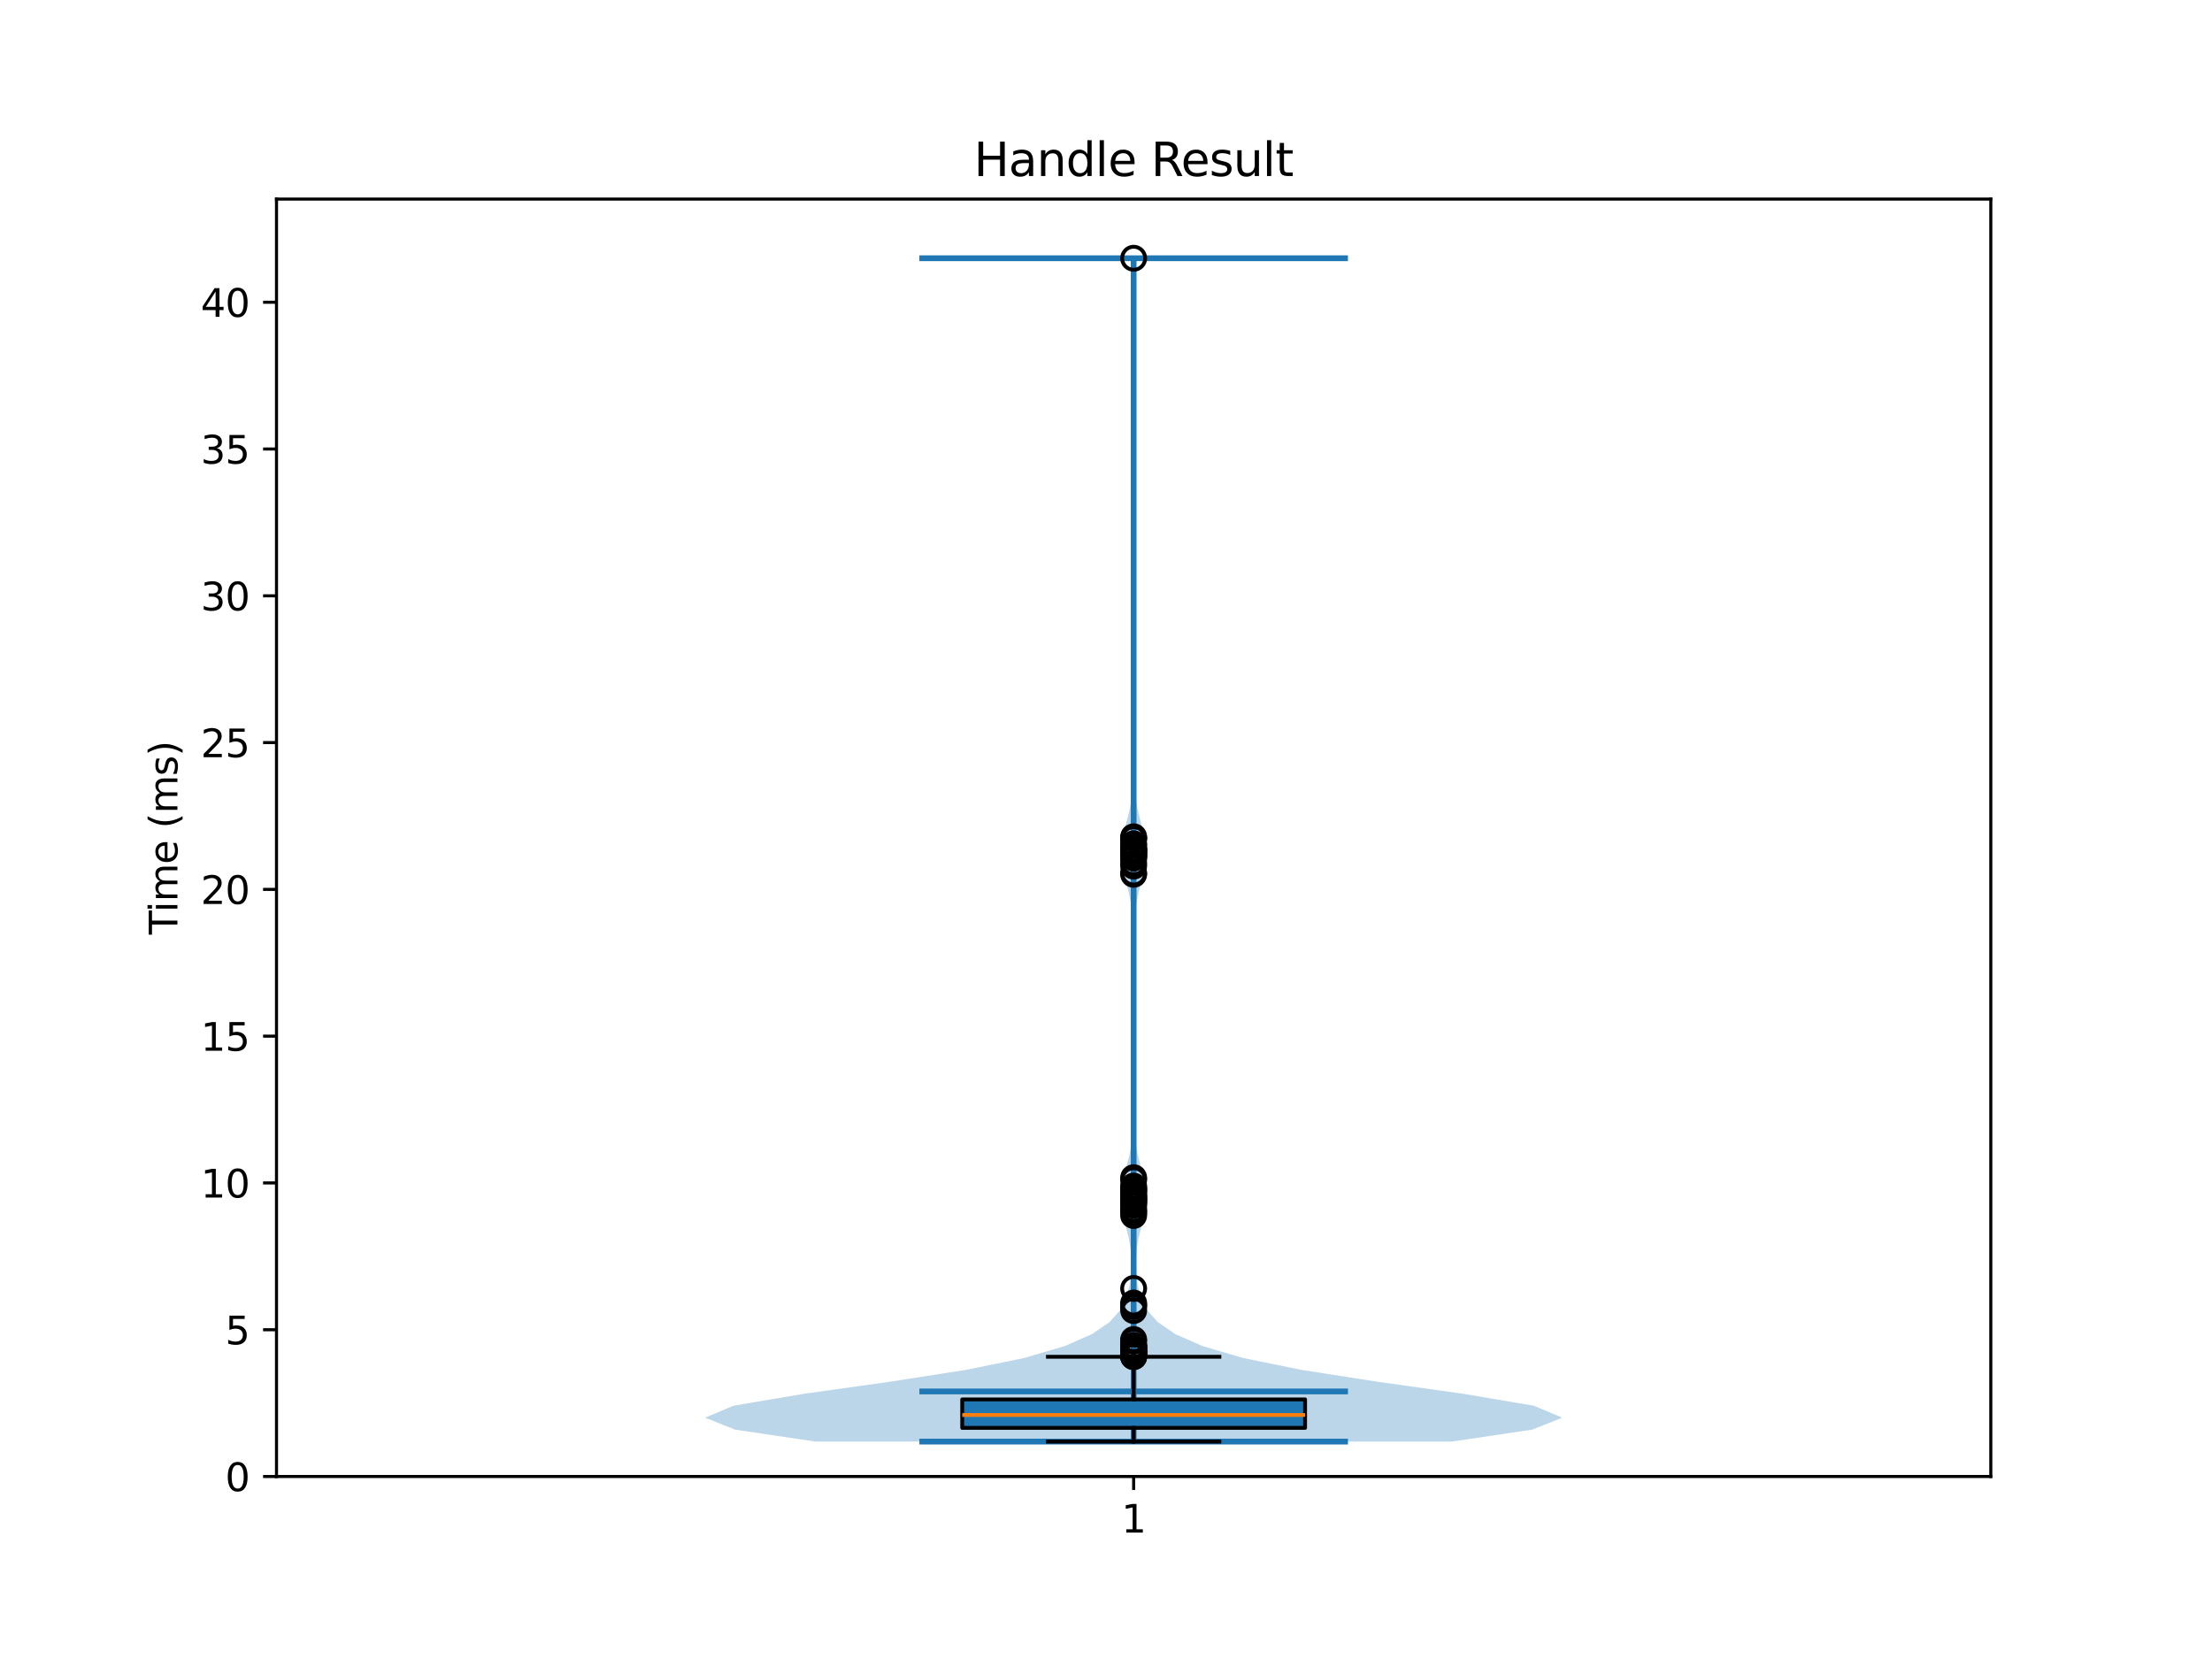 <?xml version="1.0" encoding="utf-8" standalone="no"?>
<!DOCTYPE svg PUBLIC "-//W3C//DTD SVG 1.1//EN"
  "http://www.w3.org/Graphics/SVG/1.1/DTD/svg11.dtd">
<svg xmlns:xlink="http://www.w3.org/1999/xlink" width="576pt" height="432pt" viewBox="0 0 576 432" xmlns="http://www.w3.org/2000/svg" version="1.1">
 <defs>
  <style type="text/css">*{stroke-linejoin: round; stroke-linecap: butt}</style>
 </defs>
 <g id="figure_1">
  <g id="patch_1">
   <path d="M 0 432 
L 576 432 
L 576 0 
L 0 0 
z
" style="fill: #ffffff"/>
  </g>
  <g id="axes_1">
   <g id="patch_2">
    <path d="M 72 384.48 
L 518.4 384.48 
L 518.4 51.84 
L 72 51.84 
z
" style="fill: #ffffff"/>
   </g>
   <g id="FillBetweenPolyCollection_1">
    <path d="M 378.065 375.384 
L 212.335 375.384 
L 191.412 372.272 
L 183.6 369.159 
L 190.996 366.047 
L 209.395 362.934 
L 231.564 359.822 
L 251.552 356.709 
L 266.771 353.597 
L 277.345 350.484 
L 284.397 347.372 
L 288.939 344.259 
L 291.691 341.147 
L 293.237 338.034 
L 294.066 334.922 
L 294.489 331.809 
L 294.618 328.697 
L 294.439 325.584 
L 293.931 322.472 
L 293.171 319.359 
L 292.392 316.247 
L 291.915 313.134 
L 291.966 310.022 
L 292.521 306.909 
L 293.334 303.797 
L 294.108 300.684 
L 294.663 297.572 
L 294.978 294.459 
L 295.123 291.347 
L 295.178 288.234 
L 295.195 285.122 
L 295.199 282.009 
L 295.2 278.897 
L 295.2 275.784 
L 295.2 272.672 
L 295.2 269.559 
L 295.2 266.447 
L 295.2 263.334 
L 295.2 260.222 
L 295.2 257.109 
L 295.2 253.997 
L 295.198 250.884 
L 295.19 247.772 
L 295.164 244.659 
L 295.085 241.547 
L 294.891 238.434 
L 294.501 235.322 
L 293.867 232.209 
L 293.055 229.097 
L 292.291 225.984 
L 291.881 222.872 
L 292.017 219.759 
L 292.64 216.647 
L 293.476 213.534 
L 294.23 210.422 
L 294.744 207.309 
L 295.021 204.197 
L 295.142 201.084 
L 295.184 197.972 
L 295.196 194.859 
L 295.199 191.747 
L 295.2 188.634 
L 295.2 185.522 
L 295.2 182.409 
L 295.2 179.297 
L 295.2 176.184 
L 295.2 173.072 
L 295.2 169.959 
L 295.2 166.847 
L 295.2 163.734 
L 295.2 160.622 
L 295.2 157.509 
L 295.2 154.397 
L 295.2 151.284 
L 295.2 148.172 
L 295.2 145.059 
L 295.2 141.947 
L 295.2 138.834 
L 295.2 135.722 
L 295.2 132.609 
L 295.2 129.497 
L 295.2 126.384 
L 295.2 123.272 
L 295.2 120.159 
L 295.2 117.047 
L 295.2 113.934 
L 295.2 110.822 
L 295.2 107.709 
L 295.2 104.597 
L 295.2 101.484 
L 295.2 98.372 
L 295.2 95.259 
L 295.2 92.147 
L 295.199 89.034 
L 295.195 85.922 
L 295.185 82.809 
L 295.164 79.697 
L 295.127 76.584 
L 295.08 73.472 
L 295.038 70.359 
L 295.021 67.247 
L 295.379 67.247 
L 295.379 67.247 
L 295.362 70.359 
L 295.32 73.472 
L 295.273 76.584 
L 295.236 79.697 
L 295.215 82.809 
L 295.205 85.922 
L 295.201 89.034 
L 295.2 92.147 
L 295.2 95.259 
L 295.2 98.372 
L 295.2 101.484 
L 295.2 104.597 
L 295.2 107.709 
L 295.2 110.822 
L 295.2 113.934 
L 295.2 117.047 
L 295.2 120.159 
L 295.2 123.272 
L 295.2 126.384 
L 295.2 129.497 
L 295.2 132.609 
L 295.2 135.722 
L 295.2 138.834 
L 295.2 141.947 
L 295.2 145.059 
L 295.2 148.172 
L 295.2 151.284 
L 295.2 154.397 
L 295.2 157.509 
L 295.2 160.622 
L 295.2 163.734 
L 295.2 166.847 
L 295.2 169.959 
L 295.2 173.072 
L 295.2 176.184 
L 295.2 179.297 
L 295.2 182.409 
L 295.2 185.522 
L 295.2 188.634 
L 295.201 191.747 
L 295.204 194.859 
L 295.216 197.972 
L 295.258 201.084 
L 295.379 204.197 
L 295.656 207.309 
L 296.17 210.422 
L 296.924 213.534 
L 297.76 216.647 
L 298.383 219.759 
L 298.519 222.872 
L 298.109 225.984 
L 297.345 229.097 
L 296.533 232.209 
L 295.899 235.322 
L 295.509 238.434 
L 295.315 241.547 
L 295.236 244.659 
L 295.21 247.772 
L 295.202 250.884 
L 295.2 253.997 
L 295.2 257.109 
L 295.2 260.222 
L 295.2 263.334 
L 295.2 266.447 
L 295.2 269.559 
L 295.2 272.672 
L 295.2 275.784 
L 295.2 278.897 
L 295.201 282.009 
L 295.205 285.122 
L 295.222 288.234 
L 295.277 291.347 
L 295.422 294.459 
L 295.737 297.572 
L 296.292 300.684 
L 297.066 303.797 
L 297.879 306.909 
L 298.434 310.022 
L 298.485 313.134 
L 298.008 316.247 
L 297.229 319.359 
L 296.469 322.472 
L 295.961 325.584 
L 295.782 328.697 
L 295.911 331.809 
L 296.334 334.922 
L 297.163 338.034 
L 298.709 341.147 
L 301.461 344.259 
L 306.003 347.372 
L 313.055 350.484 
L 323.629 353.597 
L 338.848 356.709 
L 358.836 359.822 
L 381.005 362.934 
L 399.404 366.047 
L 406.8 369.159 
L 398.988 372.272 
L 378.065 375.384 
z
" clip-path="url(#pece1a07d05)" style="fill: #1f77b4; fill-opacity: 0.3"/>
   </g>
   <g id="matplotlib.axis_1">
    <g id="xtick_1">
     <g id="line2d_1">
      <defs>
       <path id="mb41ef00dca" d="M 0 0 
L 0 3.5 
" style="stroke: #000000; stroke-width: 0.8"/>
      </defs>
      <g>
       <use xlink:href="#mb41ef00dca" x="295.2" y="384.48" style="stroke: #000000; stroke-width: 0.8"/>
      </g>
     </g>
     <g id="text_1">
      <!-- 1 -->
      <g transform="translate(292.019 399.078) scale(0.1 -0.1)">
       <defs>
        <path id="DejaVuSans-31" d="M 794 531 
L 1825 531 
L 1825 4091 
L 703 3866 
L 703 4441 
L 1819 4666 
L 2450 4666 
L 2450 531 
L 3481 531 
L 3481 0 
L 794 0 
L 794 531 
z
" transform="scale(0.016)"/>
       </defs>
       <use xlink:href="#DejaVuSans-31"/>
      </g>
     </g>
    </g>
   </g>
   <g id="matplotlib.axis_2">
    <g id="ytick_1">
     <g id="line2d_2">
      <defs>
       <path id="m961e667cc9" d="M 0 0 
L -3.5 0 
" style="stroke: #000000; stroke-width: 0.8"/>
      </defs>
      <g>
       <use xlink:href="#m961e667cc9" x="72" y="384.48" style="stroke: #000000; stroke-width: 0.8"/>
      </g>
     </g>
     <g id="text_2">
      <!-- 0 -->
      <g transform="translate(58.638 388.279) scale(0.1 -0.1)">
       <defs>
        <path id="DejaVuSans-30" d="M 2034 4250 
Q 1547 4250 1301 3770 
Q 1056 3291 1056 2328 
Q 1056 1369 1301 889 
Q 1547 409 2034 409 
Q 2525 409 2770 889 
Q 3016 1369 3016 2328 
Q 3016 3291 2770 3770 
Q 2525 4250 2034 4250 
z
M 2034 4750 
Q 2819 4750 3233 4129 
Q 3647 3509 3647 2328 
Q 3647 1150 3233 529 
Q 2819 -91 2034 -91 
Q 1250 -91 836 529 
Q 422 1150 422 2328 
Q 422 3509 836 4129 
Q 1250 4750 2034 4750 
z
" transform="scale(0.016)"/>
       </defs>
       <use xlink:href="#DejaVuSans-30"/>
      </g>
     </g>
    </g>
    <g id="ytick_2">
     <g id="line2d_3">
      <g>
       <use xlink:href="#m961e667cc9" x="72" y="346.258" style="stroke: #000000; stroke-width: 0.8"/>
      </g>
     </g>
     <g id="text_3">
      <!-- 5 -->
      <g transform="translate(58.638 350.057) scale(0.1 -0.1)">
       <defs>
        <path id="DejaVuSans-35" d="M 691 4666 
L 3169 4666 
L 3169 4134 
L 1269 4134 
L 1269 2991 
Q 1406 3038 1543 3061 
Q 1681 3084 1819 3084 
Q 2600 3084 3056 2656 
Q 3513 2228 3513 1497 
Q 3513 744 3044 326 
Q 2575 -91 1722 -91 
Q 1428 -91 1123 -41 
Q 819 9 494 109 
L 494 744 
Q 775 591 1075 516 
Q 1375 441 1709 441 
Q 2250 441 2565 725 
Q 2881 1009 2881 1497 
Q 2881 1984 2565 2268 
Q 2250 2553 1709 2553 
Q 1456 2553 1204 2497 
Q 953 2441 691 2322 
L 691 4666 
z
" transform="scale(0.016)"/>
       </defs>
       <use xlink:href="#DejaVuSans-35"/>
      </g>
     </g>
    </g>
    <g id="ytick_3">
     <g id="line2d_4">
      <g>
       <use xlink:href="#m961e667cc9" x="72" y="308.036" style="stroke: #000000; stroke-width: 0.8"/>
      </g>
     </g>
     <g id="text_4">
      <!-- 10 -->
      <g transform="translate(52.275 311.835) scale(0.1 -0.1)">
       <use xlink:href="#DejaVuSans-31"/>
       <use xlink:href="#DejaVuSans-30" transform="translate(63.623 0)"/>
      </g>
     </g>
    </g>
    <g id="ytick_4">
     <g id="line2d_5">
      <g>
       <use xlink:href="#m961e667cc9" x="72" y="269.814" style="stroke: #000000; stroke-width: 0.8"/>
      </g>
     </g>
     <g id="text_5">
      <!-- 15 -->
      <g transform="translate(52.275 273.613) scale(0.1 -0.1)">
       <use xlink:href="#DejaVuSans-31"/>
       <use xlink:href="#DejaVuSans-35" transform="translate(63.623 0)"/>
      </g>
     </g>
    </g>
    <g id="ytick_5">
     <g id="line2d_6">
      <g>
       <use xlink:href="#m961e667cc9" x="72" y="231.592" style="stroke: #000000; stroke-width: 0.8"/>
      </g>
     </g>
     <g id="text_6">
      <!-- 20 -->
      <g transform="translate(52.275 235.391) scale(0.1 -0.1)">
       <defs>
        <path id="DejaVuSans-32" d="M 1228 531 
L 3431 531 
L 3431 0 
L 469 0 
L 469 531 
Q 828 903 1448 1529 
Q 2069 2156 2228 2338 
Q 2531 2678 2651 2914 
Q 2772 3150 2772 3378 
Q 2772 3750 2511 3984 
Q 2250 4219 1831 4219 
Q 1534 4219 1204 4116 
Q 875 4013 500 3803 
L 500 4441 
Q 881 4594 1212 4672 
Q 1544 4750 1819 4750 
Q 2544 4750 2975 4387 
Q 3406 4025 3406 3419 
Q 3406 3131 3298 2873 
Q 3191 2616 2906 2266 
Q 2828 2175 2409 1742 
Q 1991 1309 1228 531 
z
" transform="scale(0.016)"/>
       </defs>
       <use xlink:href="#DejaVuSans-32"/>
       <use xlink:href="#DejaVuSans-30" transform="translate(63.623 0)"/>
      </g>
     </g>
    </g>
    <g id="ytick_6">
     <g id="line2d_7">
      <g>
       <use xlink:href="#m961e667cc9" x="72" y="193.37" style="stroke: #000000; stroke-width: 0.8"/>
      </g>
     </g>
     <g id="text_7">
      <!-- 25 -->
      <g transform="translate(52.275 197.169) scale(0.1 -0.1)">
       <use xlink:href="#DejaVuSans-32"/>
       <use xlink:href="#DejaVuSans-35" transform="translate(63.623 0)"/>
      </g>
     </g>
    </g>
    <g id="ytick_7">
     <g id="line2d_8">
      <g>
       <use xlink:href="#m961e667cc9" x="72" y="155.147" style="stroke: #000000; stroke-width: 0.8"/>
      </g>
     </g>
     <g id="text_8">
      <!-- 30 -->
      <g transform="translate(52.275 158.947) scale(0.1 -0.1)">
       <defs>
        <path id="DejaVuSans-33" d="M 2597 2516 
Q 3050 2419 3304 2112 
Q 3559 1806 3559 1356 
Q 3559 666 3084 287 
Q 2609 -91 1734 -91 
Q 1441 -91 1130 -33 
Q 819 25 488 141 
L 488 750 
Q 750 597 1062 519 
Q 1375 441 1716 441 
Q 2309 441 2620 675 
Q 2931 909 2931 1356 
Q 2931 1769 2642 2001 
Q 2353 2234 1838 2234 
L 1294 2234 
L 1294 2753 
L 1863 2753 
Q 2328 2753 2575 2939 
Q 2822 3125 2822 3475 
Q 2822 3834 2567 4026 
Q 2313 4219 1838 4219 
Q 1578 4219 1281 4162 
Q 984 4106 628 3988 
L 628 4550 
Q 988 4650 1302 4700 
Q 1616 4750 1894 4750 
Q 2613 4750 3031 4423 
Q 3450 4097 3450 3541 
Q 3450 3153 3228 2886 
Q 3006 2619 2597 2516 
z
" transform="scale(0.016)"/>
       </defs>
       <use xlink:href="#DejaVuSans-33"/>
       <use xlink:href="#DejaVuSans-30" transform="translate(63.623 0)"/>
      </g>
     </g>
    </g>
    <g id="ytick_8">
     <g id="line2d_9">
      <g>
       <use xlink:href="#m961e667cc9" x="72" y="116.925" style="stroke: #000000; stroke-width: 0.8"/>
      </g>
     </g>
     <g id="text_9">
      <!-- 35 -->
      <g transform="translate(52.275 120.725) scale(0.1 -0.1)">
       <use xlink:href="#DejaVuSans-33"/>
       <use xlink:href="#DejaVuSans-35" transform="translate(63.623 0)"/>
      </g>
     </g>
    </g>
    <g id="ytick_9">
     <g id="line2d_10">
      <g>
       <use xlink:href="#m961e667cc9" x="72" y="78.703" style="stroke: #000000; stroke-width: 0.8"/>
      </g>
     </g>
     <g id="text_10">
      <!-- 40 -->
      <g transform="translate(52.275 82.502) scale(0.1 -0.1)">
       <defs>
        <path id="DejaVuSans-34" d="M 2419 4116 
L 825 1625 
L 2419 1625 
L 2419 4116 
z
M 2253 4666 
L 3047 4666 
L 3047 1625 
L 3713 1625 
L 3713 1100 
L 3047 1100 
L 3047 0 
L 2419 0 
L 2419 1100 
L 313 1100 
L 313 1709 
L 2253 4666 
z
" transform="scale(0.016)"/>
       </defs>
       <use xlink:href="#DejaVuSans-34"/>
       <use xlink:href="#DejaVuSans-30" transform="translate(63.623 0)"/>
      </g>
     </g>
    </g>
    <g id="text_11">
     <!-- Time (ms) -->
     <g transform="translate(46.195 243.359) rotate(-90) scale(0.1 -0.1)">
      <defs>
       <path id="DejaVuSans-54" d="M -19 4666 
L 3928 4666 
L 3928 4134 
L 2272 4134 
L 2272 0 
L 1638 0 
L 1638 4134 
L -19 4134 
L -19 4666 
z
" transform="scale(0.016)"/>
       <path id="DejaVuSans-69" d="M 603 3500 
L 1178 3500 
L 1178 0 
L 603 0 
L 603 3500 
z
M 603 4863 
L 1178 4863 
L 1178 4134 
L 603 4134 
L 603 4863 
z
" transform="scale(0.016)"/>
       <path id="DejaVuSans-6d" d="M 3328 2828 
Q 3544 3216 3844 3400 
Q 4144 3584 4550 3584 
Q 5097 3584 5394 3201 
Q 5691 2819 5691 2113 
L 5691 0 
L 5113 0 
L 5113 2094 
Q 5113 2597 4934 2840 
Q 4756 3084 4391 3084 
Q 3944 3084 3684 2787 
Q 3425 2491 3425 1978 
L 3425 0 
L 2847 0 
L 2847 2094 
Q 2847 2600 2669 2842 
Q 2491 3084 2119 3084 
Q 1678 3084 1418 2786 
Q 1159 2488 1159 1978 
L 1159 0 
L 581 0 
L 581 3500 
L 1159 3500 
L 1159 2956 
Q 1356 3278 1631 3431 
Q 1906 3584 2284 3584 
Q 2666 3584 2933 3390 
Q 3200 3197 3328 2828 
z
" transform="scale(0.016)"/>
       <path id="DejaVuSans-65" d="M 3597 1894 
L 3597 1613 
L 953 1613 
Q 991 1019 1311 708 
Q 1631 397 2203 397 
Q 2534 397 2845 478 
Q 3156 559 3463 722 
L 3463 178 
Q 3153 47 2828 -22 
Q 2503 -91 2169 -91 
Q 1331 -91 842 396 
Q 353 884 353 1716 
Q 353 2575 817 3079 
Q 1281 3584 2069 3584 
Q 2775 3584 3186 3129 
Q 3597 2675 3597 1894 
z
M 3022 2063 
Q 3016 2534 2758 2815 
Q 2500 3097 2075 3097 
Q 1594 3097 1305 2825 
Q 1016 2553 972 2059 
L 3022 2063 
z
" transform="scale(0.016)"/>
       <path id="DejaVuSans-20" transform="scale(0.016)"/>
       <path id="DejaVuSans-28" d="M 1984 4856 
Q 1566 4138 1362 3434 
Q 1159 2731 1159 2009 
Q 1159 1288 1364 580 
Q 1569 -128 1984 -844 
L 1484 -844 
Q 1016 -109 783 600 
Q 550 1309 550 2009 
Q 550 2706 781 3412 
Q 1013 4119 1484 4856 
L 1984 4856 
z
" transform="scale(0.016)"/>
       <path id="DejaVuSans-73" d="M 2834 3397 
L 2834 2853 
Q 2591 2978 2328 3040 
Q 2066 3103 1784 3103 
Q 1356 3103 1142 2972 
Q 928 2841 928 2578 
Q 928 2378 1081 2264 
Q 1234 2150 1697 2047 
L 1894 2003 
Q 2506 1872 2764 1633 
Q 3022 1394 3022 966 
Q 3022 478 2636 193 
Q 2250 -91 1575 -91 
Q 1294 -91 989 -36 
Q 684 19 347 128 
L 347 722 
Q 666 556 975 473 
Q 1284 391 1588 391 
Q 1994 391 2212 530 
Q 2431 669 2431 922 
Q 2431 1156 2273 1281 
Q 2116 1406 1581 1522 
L 1381 1569 
Q 847 1681 609 1914 
Q 372 2147 372 2553 
Q 372 3047 722 3315 
Q 1072 3584 1716 3584 
Q 2034 3584 2315 3537 
Q 2597 3491 2834 3397 
z
" transform="scale(0.016)"/>
       <path id="DejaVuSans-29" d="M 513 4856 
L 1013 4856 
Q 1481 4119 1714 3412 
Q 1947 2706 1947 2009 
Q 1947 1309 1714 600 
Q 1481 -109 1013 -844 
L 513 -844 
Q 928 -128 1133 580 
Q 1338 1288 1338 2009 
Q 1338 2731 1133 3434 
Q 928 4138 513 4856 
z
" transform="scale(0.016)"/>
      </defs>
      <use xlink:href="#DejaVuSans-54"/>
      <use xlink:href="#DejaVuSans-69" transform="translate(57.959 0)"/>
      <use xlink:href="#DejaVuSans-6d" transform="translate(85.742 0)"/>
      <use xlink:href="#DejaVuSans-65" transform="translate(183.154 0)"/>
      <use xlink:href="#DejaVuSans-20" transform="translate(244.678 0)"/>
      <use xlink:href="#DejaVuSans-28" transform="translate(276.465 0)"/>
      <use xlink:href="#DejaVuSans-6d" transform="translate(315.479 0)"/>
      <use xlink:href="#DejaVuSans-73" transform="translate(412.891 0)"/>
      <use xlink:href="#DejaVuSans-29" transform="translate(464.99 0)"/>
     </g>
    </g>
   </g>
   <g id="LineCollection_1">
    <path d="M 239.4 362.328 
L 351 362.328 
" clip-path="url(#pece1a07d05)" style="fill: none; stroke: #1f77b4; stroke-width: 1.5"/>
   </g>
   <g id="LineCollection_2">
    <path d="M 239.4 67.247 
L 351 67.247 
" clip-path="url(#pece1a07d05)" style="fill: none; stroke: #1f77b4; stroke-width: 1.5"/>
   </g>
   <g id="LineCollection_3">
    <path d="M 239.4 375.384 
L 351 375.384 
" clip-path="url(#pece1a07d05)" style="fill: none; stroke: #1f77b4; stroke-width: 1.5"/>
   </g>
   <g id="LineCollection_4">
    <path d="M 295.2 375.384 
L 295.2 67.247 
" clip-path="url(#pece1a07d05)" style="fill: none; stroke: #1f77b4; stroke-width: 1.5"/>
   </g>
   <g id="patch_3">
    <path d="M 250.56 371.812 
L 339.84 371.812 
L 339.84 364.404 
L 250.56 364.404 
L 250.56 371.812 
z
" clip-path="url(#pece1a07d05)" style="fill: #1f77b4; stroke: #000000; stroke-linejoin: miter"/>
   </g>
   <g id="line2d_11">
    <path d="M 295.2 371.812 
L 295.2 375.384 
" clip-path="url(#pece1a07d05)" style="fill: none; stroke: #000000; stroke-linecap: square"/>
   </g>
   <g id="line2d_12">
    <path d="M 295.2 364.404 
L 295.2 353.305 
" clip-path="url(#pece1a07d05)" style="fill: none; stroke: #000000; stroke-linecap: square"/>
   </g>
   <g id="line2d_13">
    <path d="M 272.88 375.384 
L 317.52 375.384 
" clip-path="url(#pece1a07d05)" style="fill: none; stroke: #000000; stroke-linecap: square"/>
   </g>
   <g id="line2d_14">
    <path d="M 272.88 353.305 
L 317.52 353.305 
" clip-path="url(#pece1a07d05)" style="fill: none; stroke: #000000; stroke-linecap: square"/>
   </g>
   <g id="line2d_15">
    <defs>
     <path id="mb2616d1f8b" d="M 0 3 
C 0.796 3 1.559 2.684 2.121 2.121 
C 2.684 1.559 3 0.796 3 0 
C 3 -0.796 2.684 -1.559 2.121 -2.121 
C 1.559 -2.684 0.796 -3 0 -3 
C -0.796 -3 -1.559 -2.684 -2.121 -2.121 
C -2.684 -1.559 -3 -0.796 -3 0 
C -3 0.796 -2.684 1.559 -2.121 2.121 
C -1.559 2.684 -0.796 3 0 3 
z
" style="stroke: #000000"/>
    </defs>
    <g clip-path="url(#pece1a07d05)">
     <use xlink:href="#mb2616d1f8b" x="295.2" y="221.14" style="fill-opacity: 0; stroke: #000000"/>
     <use xlink:href="#mb2616d1f8b" x="295.2" y="309.969" style="fill-opacity: 0; stroke: #000000"/>
     <use xlink:href="#mb2616d1f8b" x="295.2" y="352.488" style="fill-opacity: 0; stroke: #000000"/>
     <use xlink:href="#mb2616d1f8b" x="295.2" y="221.231" style="fill-opacity: 0; stroke: #000000"/>
     <use xlink:href="#mb2616d1f8b" x="295.2" y="315.404" style="fill-opacity: 0; stroke: #000000"/>
     <use xlink:href="#mb2616d1f8b" x="295.2" y="348.807" style="fill-opacity: 0; stroke: #000000"/>
     <use xlink:href="#mb2616d1f8b" x="295.2" y="350.405" style="fill-opacity: 0; stroke: #000000"/>
     <use xlink:href="#mb2616d1f8b" x="295.2" y="221.531" style="fill-opacity: 0; stroke: #000000"/>
     <use xlink:href="#mb2616d1f8b" x="295.2" y="306.673" style="fill-opacity: 0; stroke: #000000"/>
     <use xlink:href="#mb2616d1f8b" x="295.2" y="352.55" style="fill-opacity: 0; stroke: #000000"/>
     <use xlink:href="#mb2616d1f8b" x="295.2" y="350.778" style="fill-opacity: 0; stroke: #000000"/>
     <use xlink:href="#mb2616d1f8b" x="295.2" y="339.844" style="fill-opacity: 0; stroke: #000000"/>
     <use xlink:href="#mb2616d1f8b" x="295.2" y="221.576" style="fill-opacity: 0; stroke: #000000"/>
     <use xlink:href="#mb2616d1f8b" x="295.2" y="312.12" style="fill-opacity: 0; stroke: #000000"/>
     <use xlink:href="#mb2616d1f8b" x="295.2" y="350.847" style="fill-opacity: 0; stroke: #000000"/>
     <use xlink:href="#mb2616d1f8b" x="295.2" y="353.193" style="fill-opacity: 0; stroke: #000000"/>
     <use xlink:href="#mb2616d1f8b" x="295.2" y="219.717" style="fill-opacity: 0; stroke: #000000"/>
     <use xlink:href="#mb2616d1f8b" x="295.2" y="308.866" style="fill-opacity: 0; stroke: #000000"/>
     <use xlink:href="#mb2616d1f8b" x="295.2" y="352.06" style="fill-opacity: 0; stroke: #000000"/>
     <use xlink:href="#mb2616d1f8b" x="295.2" y="352.158" style="fill-opacity: 0; stroke: #000000"/>
     <use xlink:href="#mb2616d1f8b" x="295.2" y="335.513" style="fill-opacity: 0; stroke: #000000"/>
     <use xlink:href="#mb2616d1f8b" x="295.2" y="218.376" style="fill-opacity: 0; stroke: #000000"/>
     <use xlink:href="#mb2616d1f8b" x="295.2" y="309.883" style="fill-opacity: 0; stroke: #000000"/>
     <use xlink:href="#mb2616d1f8b" x="295.2" y="351.409" style="fill-opacity: 0; stroke: #000000"/>
     <use xlink:href="#mb2616d1f8b" x="295.2" y="220.186" style="fill-opacity: 0; stroke: #000000"/>
     <use xlink:href="#mb2616d1f8b" x="295.2" y="314.862" style="fill-opacity: 0; stroke: #000000"/>
     <use xlink:href="#mb2616d1f8b" x="295.2" y="351.62" style="fill-opacity: 0; stroke: #000000"/>
     <use xlink:href="#mb2616d1f8b" x="295.2" y="350.408" style="fill-opacity: 0; stroke: #000000"/>
     <use xlink:href="#mb2616d1f8b" x="295.2" y="223.437" style="fill-opacity: 0; stroke: #000000"/>
     <use xlink:href="#mb2616d1f8b" x="295.2" y="316.507" style="fill-opacity: 0; stroke: #000000"/>
     <use xlink:href="#mb2616d1f8b" x="295.2" y="352.714" style="fill-opacity: 0; stroke: #000000"/>
     <use xlink:href="#mb2616d1f8b" x="295.2" y="223.205" style="fill-opacity: 0; stroke: #000000"/>
     <use xlink:href="#mb2616d1f8b" x="295.2" y="312.488" style="fill-opacity: 0; stroke: #000000"/>
     <use xlink:href="#mb2616d1f8b" x="295.2" y="352.697" style="fill-opacity: 0; stroke: #000000"/>
     <use xlink:href="#mb2616d1f8b" x="295.2" y="350.769" style="fill-opacity: 0; stroke: #000000"/>
     <use xlink:href="#mb2616d1f8b" x="295.2" y="353.017" style="fill-opacity: 0; stroke: #000000"/>
     <use xlink:href="#mb2616d1f8b" x="295.2" y="341.265" style="fill-opacity: 0; stroke: #000000"/>
     <use xlink:href="#mb2616d1f8b" x="295.2" y="222.477" style="fill-opacity: 0; stroke: #000000"/>
     <use xlink:href="#mb2616d1f8b" x="295.2" y="312.482" style="fill-opacity: 0; stroke: #000000"/>
     <use xlink:href="#mb2616d1f8b" x="295.2" y="352.377" style="fill-opacity: 0; stroke: #000000"/>
     <use xlink:href="#mb2616d1f8b" x="295.2" y="352.199" style="fill-opacity: 0; stroke: #000000"/>
     <use xlink:href="#mb2616d1f8b" x="295.2" y="225.526" style="fill-opacity: 0; stroke: #000000"/>
     <use xlink:href="#mb2616d1f8b" x="295.2" y="313.833" style="fill-opacity: 0; stroke: #000000"/>
     <use xlink:href="#mb2616d1f8b" x="295.2" y="353.002" style="fill-opacity: 0; stroke: #000000"/>
     <use xlink:href="#mb2616d1f8b" x="295.2" y="353.099" style="fill-opacity: 0; stroke: #000000"/>
     <use xlink:href="#mb2616d1f8b" x="295.2" y="339.306" style="fill-opacity: 0; stroke: #000000"/>
     <use xlink:href="#mb2616d1f8b" x="295.2" y="221.16" style="fill-opacity: 0; stroke: #000000"/>
     <use xlink:href="#mb2616d1f8b" x="295.2" y="311.71" style="fill-opacity: 0; stroke: #000000"/>
     <use xlink:href="#mb2616d1f8b" x="295.2" y="352.294" style="fill-opacity: 0; stroke: #000000"/>
     <use xlink:href="#mb2616d1f8b" x="295.2" y="349.272" style="fill-opacity: 0; stroke: #000000"/>
     <use xlink:href="#mb2616d1f8b" x="295.2" y="222.337" style="fill-opacity: 0; stroke: #000000"/>
     <use xlink:href="#mb2616d1f8b" x="295.2" y="311.131" style="fill-opacity: 0; stroke: #000000"/>
     <use xlink:href="#mb2616d1f8b" x="295.2" y="352.602" style="fill-opacity: 0; stroke: #000000"/>
     <use xlink:href="#mb2616d1f8b" x="295.2" y="340.251" style="fill-opacity: 0; stroke: #000000"/>
     <use xlink:href="#mb2616d1f8b" x="295.2" y="218.355" style="fill-opacity: 0; stroke: #000000"/>
     <use xlink:href="#mb2616d1f8b" x="295.2" y="310.464" style="fill-opacity: 0; stroke: #000000"/>
     <use xlink:href="#mb2616d1f8b" x="295.2" y="352.553" style="fill-opacity: 0; stroke: #000000"/>
     <use xlink:href="#mb2616d1f8b" x="295.2" y="222.145" style="fill-opacity: 0; stroke: #000000"/>
     <use xlink:href="#mb2616d1f8b" x="295.2" y="307.208" style="fill-opacity: 0; stroke: #000000"/>
     <use xlink:href="#mb2616d1f8b" x="295.2" y="353.044" style="fill-opacity: 0; stroke: #000000"/>
     <use xlink:href="#mb2616d1f8b" x="295.2" y="352.85" style="fill-opacity: 0; stroke: #000000"/>
     <use xlink:href="#mb2616d1f8b" x="295.2" y="353.218" style="fill-opacity: 0; stroke: #000000"/>
     <use xlink:href="#mb2616d1f8b" x="295.2" y="227.335" style="fill-opacity: 0; stroke: #000000"/>
     <use xlink:href="#mb2616d1f8b" x="295.2" y="309.394" style="fill-opacity: 0; stroke: #000000"/>
     <use xlink:href="#mb2616d1f8b" x="295.2" y="352.861" style="fill-opacity: 0; stroke: #000000"/>
     <use xlink:href="#mb2616d1f8b" x="295.2" y="67.247" style="fill-opacity: 0; stroke: #000000"/>
     <use xlink:href="#mb2616d1f8b" x="295.2" y="224.664" style="fill-opacity: 0; stroke: #000000"/>
     <use xlink:href="#mb2616d1f8b" x="295.2" y="311.474" style="fill-opacity: 0; stroke: #000000"/>
     <use xlink:href="#mb2616d1f8b" x="295.2" y="353.284" style="fill-opacity: 0; stroke: #000000"/>
     <use xlink:href="#mb2616d1f8b" x="295.2" y="227.665" style="fill-opacity: 0; stroke: #000000"/>
     <use xlink:href="#mb2616d1f8b" x="295.2" y="313.303" style="fill-opacity: 0; stroke: #000000"/>
     <use xlink:href="#mb2616d1f8b" x="295.2" y="351.879" style="fill-opacity: 0; stroke: #000000"/>
     <use xlink:href="#mb2616d1f8b" x="295.2" y="351.849" style="fill-opacity: 0; stroke: #000000"/>
     <use xlink:href="#mb2616d1f8b" x="295.2" y="222.898" style="fill-opacity: 0; stroke: #000000"/>
     <use xlink:href="#mb2616d1f8b" x="295.2" y="312.996" style="fill-opacity: 0; stroke: #000000"/>
     <use xlink:href="#mb2616d1f8b" x="295.2" y="353.06" style="fill-opacity: 0; stroke: #000000"/>
     <use xlink:href="#mb2616d1f8b" x="295.2" y="352.079" style="fill-opacity: 0; stroke: #000000"/>
     <use xlink:href="#mb2616d1f8b" x="295.2" y="217.901" style="fill-opacity: 0; stroke: #000000"/>
     <use xlink:href="#mb2616d1f8b" x="295.2" y="315.832" style="fill-opacity: 0; stroke: #000000"/>
     <use xlink:href="#mb2616d1f8b" x="295.2" y="352.697" style="fill-opacity: 0; stroke: #000000"/>
     <use xlink:href="#mb2616d1f8b" x="295.2" y="353.086" style="fill-opacity: 0; stroke: #000000"/>
    </g>
   </g>
   <g id="line2d_16">
    <path d="M 250.56 368.465 
L 339.84 368.465 
" clip-path="url(#pece1a07d05)" style="fill: none; stroke: #ff7f0e"/>
   </g>
   <g id="patch_4">
    <path d="M 72 384.48 
L 72 51.84 
" style="fill: none; stroke: #000000; stroke-width: 0.8; stroke-linejoin: miter; stroke-linecap: square"/>
   </g>
   <g id="patch_5">
    <path d="M 518.4 384.48 
L 518.4 51.84 
" style="fill: none; stroke: #000000; stroke-width: 0.8; stroke-linejoin: miter; stroke-linecap: square"/>
   </g>
   <g id="patch_6">
    <path d="M 72 384.48 
L 518.4 384.48 
" style="fill: none; stroke: #000000; stroke-width: 0.8; stroke-linejoin: miter; stroke-linecap: square"/>
   </g>
   <g id="patch_7">
    <path d="M 72 51.84 
L 518.4 51.84 
" style="fill: none; stroke: #000000; stroke-width: 0.8; stroke-linejoin: miter; stroke-linecap: square"/>
   </g>
   <g id="text_12">
    <!-- Handle Result -->
    <g transform="translate(253.596 45.84) scale(0.12 -0.12)">
     <defs>
      <path id="DejaVuSans-48" d="M 628 4666 
L 1259 4666 
L 1259 2753 
L 3553 2753 
L 3553 4666 
L 4184 4666 
L 4184 0 
L 3553 0 
L 3553 2222 
L 1259 2222 
L 1259 0 
L 628 0 
L 628 4666 
z
" transform="scale(0.016)"/>
      <path id="DejaVuSans-61" d="M 2194 1759 
Q 1497 1759 1228 1600 
Q 959 1441 959 1056 
Q 959 750 1161 570 
Q 1363 391 1709 391 
Q 2188 391 2477 730 
Q 2766 1069 2766 1631 
L 2766 1759 
L 2194 1759 
z
M 3341 1997 
L 3341 0 
L 2766 0 
L 2766 531 
Q 2569 213 2275 61 
Q 1981 -91 1556 -91 
Q 1019 -91 701 211 
Q 384 513 384 1019 
Q 384 1609 779 1909 
Q 1175 2209 1959 2209 
L 2766 2209 
L 2766 2266 
Q 2766 2663 2505 2880 
Q 2244 3097 1772 3097 
Q 1472 3097 1187 3025 
Q 903 2953 641 2809 
L 641 3341 
Q 956 3463 1253 3523 
Q 1550 3584 1831 3584 
Q 2591 3584 2966 3190 
Q 3341 2797 3341 1997 
z
" transform="scale(0.016)"/>
      <path id="DejaVuSans-6e" d="M 3513 2113 
L 3513 0 
L 2938 0 
L 2938 2094 
Q 2938 2591 2744 2837 
Q 2550 3084 2163 3084 
Q 1697 3084 1428 2787 
Q 1159 2491 1159 1978 
L 1159 0 
L 581 0 
L 581 3500 
L 1159 3500 
L 1159 2956 
Q 1366 3272 1645 3428 
Q 1925 3584 2291 3584 
Q 2894 3584 3203 3211 
Q 3513 2838 3513 2113 
z
" transform="scale(0.016)"/>
      <path id="DejaVuSans-64" d="M 2906 2969 
L 2906 4863 
L 3481 4863 
L 3481 0 
L 2906 0 
L 2906 525 
Q 2725 213 2448 61 
Q 2172 -91 1784 -91 
Q 1150 -91 751 415 
Q 353 922 353 1747 
Q 353 2572 751 3078 
Q 1150 3584 1784 3584 
Q 2172 3584 2448 3432 
Q 2725 3281 2906 2969 
z
M 947 1747 
Q 947 1113 1208 752 
Q 1469 391 1925 391 
Q 2381 391 2643 752 
Q 2906 1113 2906 1747 
Q 2906 2381 2643 2742 
Q 2381 3103 1925 3103 
Q 1469 3103 1208 2742 
Q 947 2381 947 1747 
z
" transform="scale(0.016)"/>
      <path id="DejaVuSans-6c" d="M 603 4863 
L 1178 4863 
L 1178 0 
L 603 0 
L 603 4863 
z
" transform="scale(0.016)"/>
      <path id="DejaVuSans-52" d="M 2841 2188 
Q 3044 2119 3236 1894 
Q 3428 1669 3622 1275 
L 4263 0 
L 3584 0 
L 2988 1197 
Q 2756 1666 2539 1819 
Q 2322 1972 1947 1972 
L 1259 1972 
L 1259 0 
L 628 0 
L 628 4666 
L 2053 4666 
Q 2853 4666 3247 4331 
Q 3641 3997 3641 3322 
Q 3641 2881 3436 2590 
Q 3231 2300 2841 2188 
z
M 1259 4147 
L 1259 2491 
L 2053 2491 
Q 2509 2491 2742 2702 
Q 2975 2913 2975 3322 
Q 2975 3731 2742 3939 
Q 2509 4147 2053 4147 
L 1259 4147 
z
" transform="scale(0.016)"/>
      <path id="DejaVuSans-75" d="M 544 1381 
L 544 3500 
L 1119 3500 
L 1119 1403 
Q 1119 906 1312 657 
Q 1506 409 1894 409 
Q 2359 409 2629 706 
Q 2900 1003 2900 1516 
L 2900 3500 
L 3475 3500 
L 3475 0 
L 2900 0 
L 2900 538 
Q 2691 219 2414 64 
Q 2138 -91 1772 -91 
Q 1169 -91 856 284 
Q 544 659 544 1381 
z
M 1991 3584 
L 1991 3584 
z
" transform="scale(0.016)"/>
      <path id="DejaVuSans-74" d="M 1172 4494 
L 1172 3500 
L 2356 3500 
L 2356 3053 
L 1172 3053 
L 1172 1153 
Q 1172 725 1289 603 
Q 1406 481 1766 481 
L 2356 481 
L 2356 0 
L 1766 0 
Q 1100 0 847 248 
Q 594 497 594 1153 
L 594 3053 
L 172 3053 
L 172 3500 
L 594 3500 
L 594 4494 
L 1172 4494 
z
" transform="scale(0.016)"/>
     </defs>
     <use xlink:href="#DejaVuSans-48"/>
     <use xlink:href="#DejaVuSans-61" transform="translate(75.195 0)"/>
     <use xlink:href="#DejaVuSans-6e" transform="translate(136.475 0)"/>
     <use xlink:href="#DejaVuSans-64" transform="translate(199.854 0)"/>
     <use xlink:href="#DejaVuSans-6c" transform="translate(263.33 0)"/>
     <use xlink:href="#DejaVuSans-65" transform="translate(291.113 0)"/>
     <use xlink:href="#DejaVuSans-20" transform="translate(352.637 0)"/>
     <use xlink:href="#DejaVuSans-52" transform="translate(384.424 0)"/>
     <use xlink:href="#DejaVuSans-65" transform="translate(449.406 0)"/>
     <use xlink:href="#DejaVuSans-73" transform="translate(510.93 0)"/>
     <use xlink:href="#DejaVuSans-75" transform="translate(563.029 0)"/>
     <use xlink:href="#DejaVuSans-6c" transform="translate(626.408 0)"/>
     <use xlink:href="#DejaVuSans-74" transform="translate(654.191 0)"/>
    </g>
   </g>
  </g>
 </g>
 <defs>
  <clipPath id="pece1a07d05">
   <rect x="72" y="51.84" width="446.4" height="332.64"/>
  </clipPath>
 </defs>
</svg>
